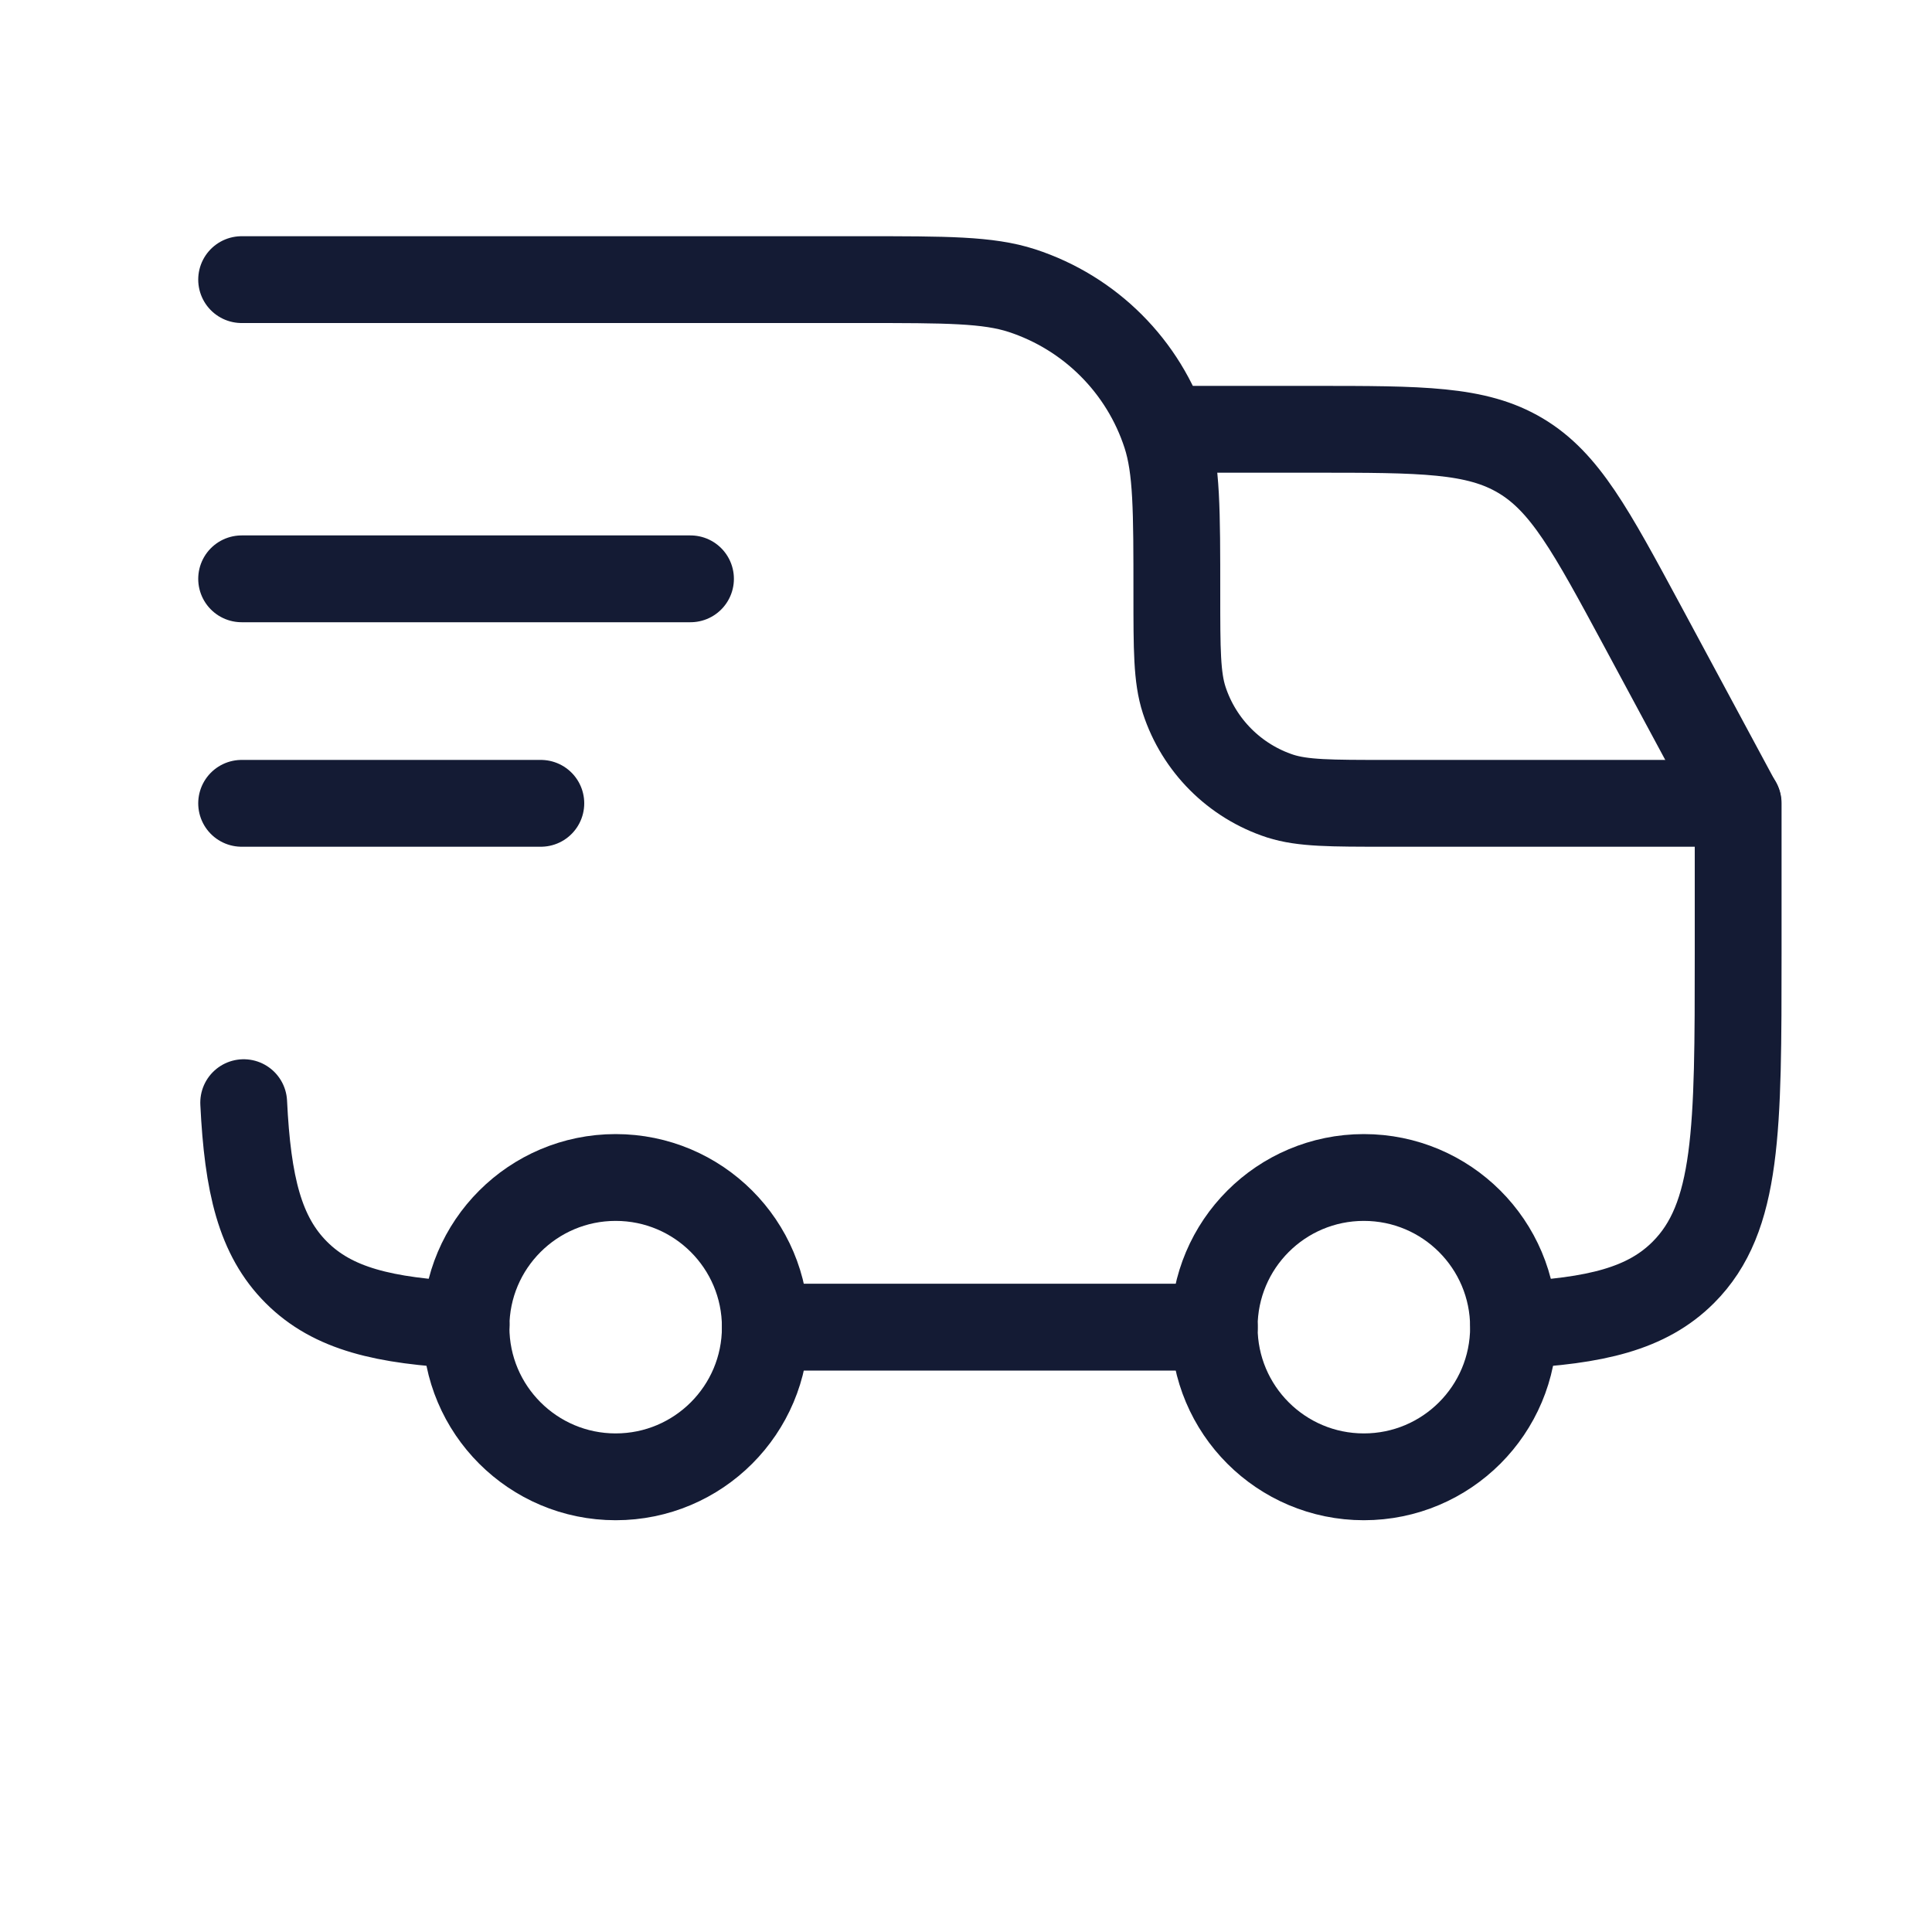 <svg width="15" height="15" viewBox="0 0 15 15" fill="none" xmlns="http://www.w3.org/2000/svg">
<path d="M10.589 11.466C11.231 11.466 11.751 10.946 11.751 10.304C11.751 9.662 11.231 9.142 10.589 9.142C9.947 9.142 9.427 9.662 9.427 10.304C9.427 10.946 9.947 11.466 10.589 11.466Z" stroke="#141B34" stroke-width="0.674"/>
<path d="M4.78 11.466C5.422 11.466 5.942 10.946 5.942 10.304C5.942 9.662 5.422 9.142 4.78 9.142C4.139 9.142 3.618 9.662 3.618 10.304C3.618 10.946 4.139 11.466 4.78 11.466Z" stroke="#141B34" stroke-width="0.674"/>
<path d="M3.619 10.288C2.981 10.256 2.584 10.162 2.301 9.879C2.018 9.596 1.923 9.198 1.892 8.561M5.942 10.304H9.428M11.752 10.288C12.389 10.256 12.786 10.162 13.069 9.879C13.495 9.453 13.495 8.769 13.495 7.399V6.237H10.764C10.332 6.237 10.115 6.237 9.94 6.181C9.587 6.066 9.309 5.788 9.194 5.435C9.137 5.26 9.137 5.043 9.137 4.611C9.137 3.962 9.137 3.638 9.052 3.375C8.88 2.845 8.464 2.429 7.933 2.256C7.671 2.171 7.346 2.171 6.697 2.171H1.876" stroke="#141B34" stroke-width="0.674" stroke-linecap="round" stroke-linejoin="round"/>
<path d="M1.876 4.494H5.361" stroke="#141B34" stroke-width="0.674" stroke-linecap="round" stroke-linejoin="round"/>
<path d="M1.876 6.237H4.199" stroke="#141B34" stroke-width="0.674" stroke-linecap="round" stroke-linejoin="round"/>
<path d="M9.136 3.333H10.194C11.04 3.333 11.462 3.333 11.806 3.538C12.15 3.743 12.351 4.116 12.752 4.86L13.493 6.237" stroke="#141B34" stroke-width="0.674" stroke-linecap="round" stroke-linejoin="round"/>
</svg>
